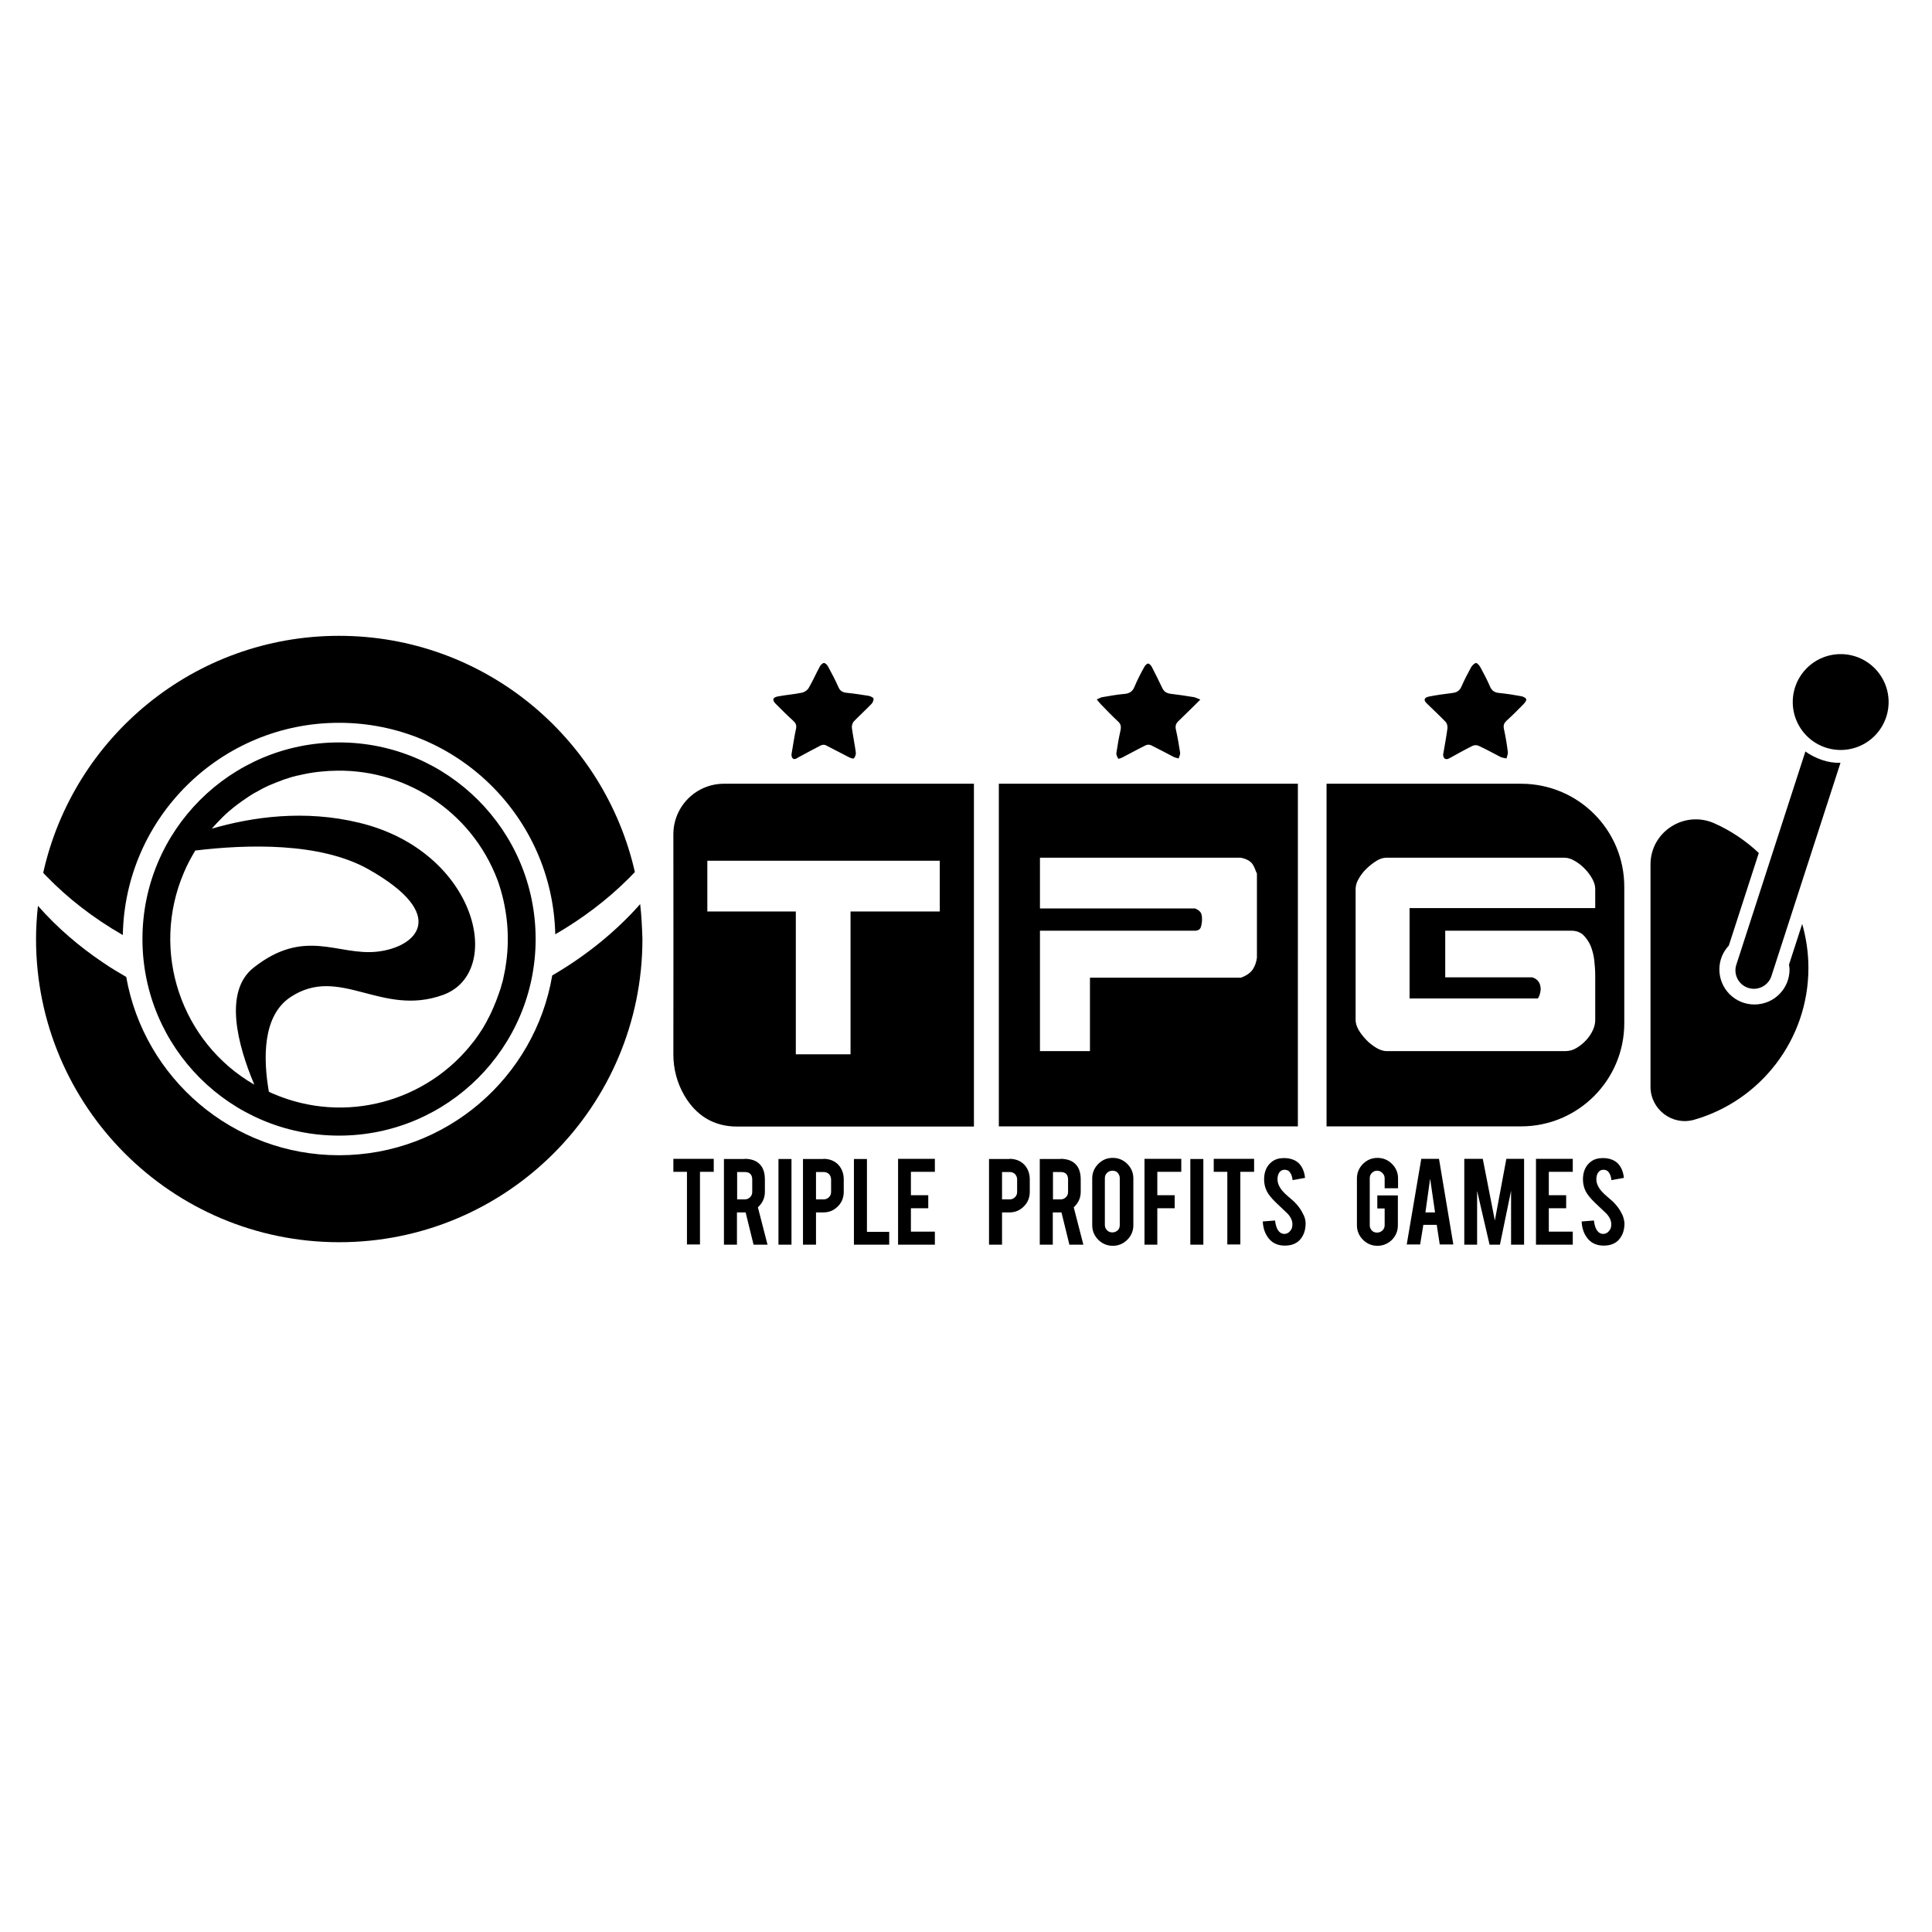 <?xml version="1.0" standalone="no"?><!DOCTYPE svg PUBLIC "-//W3C//DTD SVG 1.1//EN" "http://www.w3.org/Graphics/SVG/1.1/DTD/svg11.dtd"><svg t="1574996471780" class="icon" viewBox="0 0 1024 1024" version="1.1" xmlns="http://www.w3.org/2000/svg" p-id="4502" xmlns:xlink="http://www.w3.org/1999/xlink" width="200" height="200"><defs><style type="text/css"></style></defs><path d="M339.3 479.2c-12.1 13.7-27.8 26.9-46.6 37.8-9.2 54.1-56.2 95.3-113 95.3-56.4 0-103.3-40.8-112.8-94.5-4.1-2.4-8.2-4.8-12.1-7.5-12.7-8.5-24.5-18.6-34.7-30.2-0.6 5.8-1 11.6-1 17.6 0 88.7 71.9 160.7 160.7 160.7 88.7 0 160.7-71.9 160.7-160.7-0.2-6.3-0.5-12.5-1.2-18.5z" p-id="4503"></path><path d="M179.7 337C103 337 38.9 390.7 22.9 462.6c0.6 0.7 1.3 1.4 2 2.1 10.8 11.1 24.3 21.8 40.2 30.9 1.1-62.3 52-112.5 114.6-112.5 62.4 0 113.2 49.9 114.6 112.1 14-8.1 27.3-18 39-29.7 1.1-1.1 2.1-2.2 3.2-3.3C320.2 390.5 256.2 337 179.7 337z" p-id="4504"></path><path d="M179.7 393.5c-57.5 0-104.2 46.6-104.2 104.2s46.6 104.2 104.2 104.2c57.5 0 104.2-46.6 104.2-104.2s-46.7-104.2-104.2-104.2z m-82.2 68.9c1.7-4.1 3.8-7.9 6-11.6 27.3-3.3 66.3-4.5 91.9 10 43 24.3 25.3 41.3 4.5 43.6-20.8 2.3-38.3-13-65.5 8.5-16 12.6-8.5 40.9 0.4 62-38.7-22.3-55.3-70.5-37.3-112.5z m170.8 47.7l-0.6 3.9c0 0.2-0.1 0.3-0.1 0.5-0.2 1.1-0.5 2.3-0.7 3.4-0.1 0.3-0.1 0.7-0.2 1-0.2 1-0.5 1.9-0.8 2.9-0.1 0.5-0.3 1-0.4 1.5-0.2 0.8-0.5 1.6-0.8 2.4-0.2 0.7-0.5 1.4-0.7 2-0.2 0.6-0.5 1.3-0.7 1.9-0.3 0.8-0.6 1.7-1 2.5l-0.6 1.5-1.2 2.7c-0.2 0.4-0.4 0.9-0.6 1.3-0.5 0.9-0.9 1.8-1.4 2.7l-0.6 1.2c-0.5 0.9-1.1 1.9-1.6 2.8-0.2 0.3-0.4 0.7-0.6 1-0.6 1-1.3 1.9-1.9 2.9-0.2 0.2-0.3 0.5-0.5 0.7-0.8 1.1-1.5 2.2-2.3 3.2-0.1 0.1-0.1 0.2-0.2 0.2-24.3 31.5-67.7 43.9-106 27.4-0.8-0.3-1.6-0.7-2.3-1.1-3-17.4-3.5-40.3 11.6-50.2 26.1-17.1 48 10.8 80.8-1.1 32.8-12 17.9-76.1-44.4-91.2-29.1-7.1-56.8-3.1-78.2 3.1 0.9-1 1.7-2 2.6-2.9 0.9-0.9 1.8-1.9 2.7-2.8l0.6-0.6c0.9-0.9 1.8-1.7 2.8-2.6 0.1-0.1 0.3-0.3 0.5-0.4 3-2.6 6.1-4.9 9.3-7 0.3-0.2 0.7-0.5 1-0.7 0.9-0.6 1.8-1.1 2.7-1.7 0.5-0.3 1.1-0.6 1.7-0.9 0.8-0.5 1.7-0.9 2.5-1.4 1.4-0.7 2.7-1.4 4.1-2l1.5-0.6c1.2-0.5 2.3-1 3.5-1.4 0.6-0.2 1.2-0.4 1.8-0.7 0.8-0.3 1.6-0.6 2.4-0.8l1.8-0.6c0.9-0.3 1.7-0.5 2.6-0.7 0.5-0.2 1.1-0.3 1.7-0.4l2.7-0.6 1.5-0.3c1-0.2 2-0.4 2.9-0.5 0.4-0.1 0.9-0.2 1.3-0.2 1.1-0.2 2.2-0.3 3.3-0.4 0.3 0 0.6-0.1 1-0.1 1.3-0.1 2.5-0.2 3.8-0.3h0.5c38-2.1 74.6 20.5 88.7 58.1 5 14.1 6.5 29.1 4.5 43.4zM419.5 399.9c0.8-4.5 1.4-9.1 2.4-13.6 0.4-1.9-0.1-3-1.4-4.2-3.2-2.9-6.2-5.9-9.3-9-2.1-2.1-1.7-3.5 1.2-4 4.2-0.8 8.6-1.1 12.8-2 1.3-0.3 2.9-1.4 3.5-2.6 2.1-3.6 3.8-7.5 5.8-11.2 0.4-0.8 1.5-1.9 2.2-1.9 0.8 0 1.8 1.1 2.2 1.9 1.9 3.5 3.8 7.1 5.4 10.7 0.9 2.2 2.3 3 4.5 3.2 3.9 0.4 7.8 1 11.6 1.6 1 0.2 2.5 0.9 2.6 1.5 0.1 0.9-0.5 2.3-1.3 3-3 3.1-6.2 6-9.2 9.1-0.7 0.8-1.1 2.3-1 3.3 0.6 4.4 1.5 8.7 2.1 13.1 0.1 1-0.3 2.4-1 3.1-0.4 0.4-2-0.2-2.9-0.7-4-2-8-4.2-12-6.2-0.7-0.4-2-0.3-2.7 0.1-4.1 2.1-8.1 4.3-12.2 6.5-1.8 1.4-3.3 0.7-3.3-1.7zM764.9 399.9c0.8-4.7 1.7-9.4 2.3-14 0.1-1.1-0.3-2.6-1-3.3-3.2-3.3-6.6-6.5-9.9-9.7-1.9-1.8-1.6-3.1 1-3.7 4.1-0.8 8.3-1.4 12.5-1.9 2.3-0.3 3.8-1.1 4.8-3.4 1.5-3.5 3.3-6.9 5.1-10.2 0.6-1 1.6-2.1 2.6-2.3 0.6-0.1 1.8 1.3 2.3 2.2 1.8 3.3 3.6 6.7 5.1 10.2 1 2.4 2.6 3.3 5 3.5 3.9 0.4 7.8 1 11.6 1.7 1 0.2 2.3 0.8 2.6 1.5 0.3 0.6-0.6 1.9-1.3 2.6-2.9 3-5.9 6-9 8.8-1.4 1.3-1.9 2.4-1.5 4.4 0.9 4.1 1.6 8.3 2.1 12.4 0.1 1-0.5 2.2-0.7 3.3-1.1-0.3-2.2-0.3-3.2-0.8-3.9-2-7.8-4.2-11.8-6-0.9-0.4-2.3-0.3-3.2 0.2-4 2-7.9 4.2-11.9 6.4-2 1.2-3.5 0.4-3.5-1.9zM581.3 370.7c1.3-0.5 2.1-1.1 3-1.2 3.8-0.6 7.7-1.4 11.6-1.7 2.7-0.2 4.4-1.3 5.4-3.8 1.5-3.6 3.3-7.1 5.2-10.5 0.4-0.8 1.4-1.8 2-1.8 0.7 0 1.6 1 2 1.8 1.9 3.7 3.8 7.5 5.6 11.3 0.9 1.8 2.2 2.6 4.2 2.9 4.2 0.5 8.3 1.1 12.5 1.8 1 0.2 1.9 0.7 3.4 1.3-4.1 4-7.7 7.7-11.5 11.3-1.5 1.4-1.9 2.7-1.4 4.8 0.9 4 1.6 8.1 2.2 12.1 0.1 0.9-0.5 2-0.8 3-0.9-0.3-1.8-0.4-2.6-0.8-4-2.1-8-4.2-12-6.2-0.8-0.4-2-0.4-2.8 0-4.1 2-8.2 4.3-12.3 6.4-0.7 0.4-2.2 0.9-2.3 0.7-0.5-0.8-1.1-2-1-2.9 0.6-4.1 1.3-8.1 2.2-12.1 0.4-2 0.2-3.4-1.4-4.8-3.1-2.9-6-5.9-8.9-8.9-0.8-0.8-1.4-1.6-2.3-2.7zM364.2 621.1h-7.3v-6.9h21.4v6.9H371v38.5h-6.9v-38.5zM394.6 614.2c3.8 0 6.6 1.1 8.4 3.2 1.6 1.8 2.4 4.4 2.4 7.7v6.6c0 3.2-1.2 5.9-3.7 8.2l5.1 19.8h-7.4l-4.2-17.1h-4.6v17.1h-6.9v-45.4h10.9z m4.1 11c0-2.6-1.3-4-3.9-4h-4.1v14.5h4.1c1.1 0 2-0.4 2.8-1.2 0.8-0.8 1.1-1.7 1.1-2.8v-6.5zM419.5 659.7h-6.9v-45.4h6.9v45.4zM436.4 614.2c3.3 0 6 1.1 8 3.2 1.8 2 2.8 4.6 2.8 7.7v6.6c0 3-1 5.6-3.1 7.7-2.1 2.1-4.6 3.2-7.6 3.2h-4v17.1h-6.9v-45.4h10.8z m4.1 11c0-1.2-0.4-2.1-1.1-2.9-0.7-0.7-1.7-1.1-2.8-1.1h-4.1v14.5h4.1c1.1 0 2-0.4 2.8-1.2 0.8-0.8 1.1-1.7 1.1-2.8v-6.5zM471.3 659.7h-18.7v-45.4h6.9v38.6h11.8v6.8zM476 659.7v-45.5h19.5v6.9h-12.7v12.4h9.2v6.9h-9.2v12.4h12.7v6.9H476zM535 614.2c3.3 0 6 1.1 8 3.2 1.8 2 2.8 4.6 2.8 7.7v6.6c0 3-1 5.6-3.1 7.7-2.1 2.1-4.6 3.2-7.6 3.2h-4v17.1h-6.9v-45.4H535z m4.1 11c0-1.2-0.4-2.1-1.1-2.9-0.7-0.7-1.7-1.1-2.8-1.1h-4.1v14.5h4.1c1.1 0 2-0.4 2.8-1.2 0.8-0.8 1.1-1.7 1.1-2.8v-6.5zM562 614.2c3.8 0 6.6 1.1 8.4 3.2 1.6 1.8 2.4 4.4 2.4 7.7v6.6c0 3.2-1.2 5.9-3.7 8.2l5.1 19.8h-7.4l-4.2-17.1H558v17.1h-6.9v-45.4H562z m4.1 11c0-2.6-1.3-4-3.9-4h-4.1v14.5h4.1c1.1 0 2-0.4 2.8-1.2 0.8-0.8 1.1-1.7 1.1-2.8v-6.5zM589.8 613.7c3 0 5.6 1.1 7.7 3.2 2.1 2.1 3.2 4.7 3.2 7.7v24.8c0 3-1.1 5.6-3.2 7.7-2.1 2.1-4.7 3.2-7.7 3.2s-5.6-1.1-7.7-3.2c-2.1-2.1-3.2-4.7-3.2-7.7v-24.8c0-3 1.1-5.6 3.2-7.7 2.2-2.2 4.7-3.2 7.7-3.2z m3.7 10.7c0-1.1-0.4-2-1.1-2.8s-1.7-1.1-2.8-1.1c-1.1 0-2 0.4-2.8 1.1-0.8 0.8-1.2 1.7-1.2 2.8v24.9c0 1.1 0.4 2 1.2 2.8 0.8 0.8 1.7 1.1 2.8 1.1 1.1 0 2-0.4 2.8-1.1s1.1-1.7 1.1-2.8v-24.9zM613.5 659.7h-6.9v-45.5h19.5v6.9h-12.7v12.4h9.2v6.9h-9.2v19.3zM637.8 659.7h-6.9v-45.4h6.9v45.4zM650.6 621.1h-7.3v-6.9h21.4v6.9h-7.3v38.5h-6.9v-38.5zM692 648.4c0 3.2-0.8 5.9-2.5 8.1-1.1 1.5-2.7 2.6-4.7 3.2-1.1 0.3-2.4 0.5-3.8 0.5-2.7 0-4.9-0.7-6.7-2-1.5-1.1-2.6-2.6-3.5-4.4-0.9-1.9-1.4-4-1.5-6.4l6.5-0.5c0.3 2.6 1 4.6 2.1 5.8 0.8 0.9 1.8 1.3 2.8 1.3 1.5 0 2.7-0.8 3.6-2.2 0.5-0.7 0.7-1.7 0.7-3 0-1.9-0.9-3.8-2.6-5.6-1.4-1.3-3.4-3.2-6.1-5.8-2.3-2.2-3.9-4.2-4.8-5.9-1-2-1.5-4.1-1.5-6.4 0-4.1 1.4-7.3 4.2-9.4 1.7-1.3 3.8-1.9 6.4-1.9 2.4 0 4.5 0.5 6.3 1.6 1.4 0.8 2.4 2 3.3 3.6 0.8 1.5 1.3 3.3 1.5 5.3l-6.6 1.2c-0.2-1.9-0.7-3.3-1.6-4.4-0.6-0.7-1.5-1.1-2.7-1.1-1.3 0-2.2 0.6-2.9 1.7-0.5 0.9-0.8 2-0.8 3.3 0 2.1 0.9 4.2 2.7 6.3 0.7 0.8 1.7 1.8 3 2.9 1.6 1.3 2.6 2.3 3.2 2.8 1.7 1.7 3 3.4 3.9 5 0.4 0.8 0.8 1.5 1.1 2.1 0.7 1.5 1 3 1 4.3zM730.1 660.3c-3 0-5.6-1.1-7.7-3.2-2.1-2.1-3.2-4.7-3.2-7.7v-24.8c0-3 1.1-5.6 3.2-7.7 2.1-2.1 4.7-3.2 7.7-3.2s5.6 1.1 7.7 3.2c2.1 2.1 3.2 4.7 3.2 7.7v5.2h-7.1v-5.3c0-1.1-0.4-2-1.2-2.8-0.8-0.8-1.7-1.2-2.8-1.2s-2 0.4-2.8 1.2c-0.8 0.8-1.1 1.7-1.1 2.8v24.9c0 1.1 0.4 2 1.1 2.8 0.8 0.8 1.7 1.1 2.8 1.1s2-0.4 2.8-1.1c0.8-0.8 1.2-1.7 1.2-2.8v-8.9H730v-6.9h10.9v15.9c0 3-1.1 5.6-3.2 7.7-2.1 2-4.7 3.1-7.6 3.1zM754.4 649.2l-1.7 10.4h-7.1l7.7-45.4h9.4l7.6 45.4h-7.2l-1.6-10.4h-7.1z m3.6-24.5l-2.5 17.9h5.1l-2.6-17.9zM783 659.7h-6.9v-45.5h9.8l6.4 32.7 6.1-32.7h9.4v45.5h-6.9v-28.6l-5.9 28.6h-5.5l-6.6-28.5v28.5zM814.1 659.7v-45.5h19.5v6.9h-12.7v12.4h9.2v6.9h-9.2v12.4h12.7v6.9h-19.5zM861 648.4c0 3.2-0.8 5.9-2.5 8.1-1.1 1.5-2.7 2.6-4.7 3.2-1.1 0.3-2.4 0.5-3.8 0.5-2.7 0-4.9-0.7-6.7-2-1.5-1.1-2.6-2.6-3.5-4.4-0.9-1.9-1.4-4-1.5-6.4l6.5-0.5c0.3 2.6 1 4.6 2.1 5.8 0.8 0.9 1.8 1.3 2.8 1.3 1.5 0 2.7-0.8 3.6-2.2 0.5-0.7 0.7-1.7 0.7-3 0-1.9-0.9-3.8-2.6-5.6-1.4-1.3-3.4-3.2-6.1-5.8-2.3-2.2-3.9-4.2-4.8-5.9-1-2-1.5-4.1-1.5-6.4 0-4.1 1.4-7.3 4.2-9.4 1.7-1.3 3.8-1.9 6.4-1.9 2.4 0 4.5 0.5 6.3 1.6 1.4 0.8 2.4 2 3.3 3.6 0.8 1.5 1.3 3.3 1.5 5.3l-6.6 1.2c-0.2-1.9-0.7-3.3-1.6-4.4-0.6-0.7-1.5-1.1-2.7-1.1-1.3 0-2.2 0.6-2.9 1.7-0.5 0.9-0.8 2-0.8 3.3 0 2.1 0.9 4.2 2.7 6.3 0.7 0.8 1.7 1.8 3 2.9 1.6 1.3 2.6 2.3 3.2 2.8 1.7 1.7 3 3.4 3.9 5 0.4 0.8 0.8 1.5 1.1 2.1 0.6 1.5 0.9 3 1 4.3zM516.2 415.4H383.7c-14.8 0-26.8 12-26.8 26.8 0 32 0.1 85.2 0 116.7 0 7.8 2 15.1 5.8 21.7 6.2 10.6 15.5 16.5 28 16.5h125.5V415.4z m-18.1 67.7h-47.3v75.7h-29v-75.7h-46.9v-26.9h123.2v26.9zM529.4 415.4V597h158.5V415.4H529.4z m136.8 92.2c-0.3 2.3-1 4.4-2.2 6.2-1.2 1.8-3.3 3.3-6.3 4.4h-80v38.9h-26.5v-63.8h82c1.8 0 2.9-0.7 3.3-2 0.4-1.4 0.6-2.7 0.6-4.1 0-1.5-0.2-2.7-0.7-3.5-0.5-0.8-1.5-1.6-3-2.2h-82.2v-26.9h106.5c1.8 0.4 3.1 0.9 4.1 1.5 0.9 0.6 1.7 1.3 2.2 2.1 0.5 0.8 0.9 1.6 1.2 2.4 0.3 0.8 0.6 1.6 1 2.4v44.6zM806.2 415.4H703.1V597h103.1c30.2 0 54.7-24.5 54.7-54.7v-72.1c0.1-30.3-24.4-54.8-54.7-54.8z m39.4 65.9h-98.5v47.9H815c0.4-0.3 0.7-0.9 1-1.8 0.3-0.9 0.5-1.9 0.6-2.9 0-3.4-1.5-5.6-4.5-6.5H766v-24.7h66.9c2.6 0 4.7 0.8 6.3 2.3 1.6 1.6 2.9 3.5 3.9 5.8 0.9 2.3 1.6 4.9 1.9 7.6 0.3 2.8 0.5 5.5 0.5 8.1v23.5c0 1.8-0.4 3.6-1.3 5.5s-2.1 3.7-3.6 5.3c-1.5 1.6-3.2 3-5.1 4.1-1.9 1.1-3.8 1.6-5.7 1.6h-95c-1.6 0-3.4-0.6-5.3-1.7-1.9-1.2-3.7-2.5-5.3-4.2s-3-3.4-4.1-5.3c-1.1-1.9-1.6-3.7-1.6-5.3v-69.5c0-1.6 0.5-3.4 1.6-5.3s2.4-3.7 4.1-5.3c1.6-1.6 3.4-3 5.3-4.2 1.9-1.2 3.7-1.7 5.3-1.7h94.4c1.6 0 3.4 0.5 5.3 1.6s3.7 2.4 5.3 4.1c1.6 1.6 3 3.4 4.1 5.4 1.1 2 1.6 3.8 1.6 5.4v10.2zM927.1 515.7c0.2 0.4 0.7 1.1 1.7 1.4 1 0.3 1.8 0 2.2-0.2 0.4-0.2 1.1-0.7 1.4-1.7l14.5-44.8c-1.3-2.1-2.6-4.2-4-6.1L927 513.5c-0.4 1-0.1 1.8 0.1 2.2z" p-id="4505"></path><path d="M955.2 489.7l-7 21.6c0.1 0.8 0.3 1.6 0.3 2.5 0 10.3-8.3 18.6-18.6 18.6s-18.6-8.3-18.6-18.6c0-4.9 1.9-9.3 5-12.6l15.9-49.1c-6.9-6.5-14.8-11.8-23.5-15.7-15.9-7.1-33.9 4.4-33.9 21.8V576c0 12 11.5 20.8 23.1 17.5 35-10 60.6-42.3 60.6-80.5 0-8.1-1.2-15.9-3.3-23.3z" p-id="4506"></path><path d="M965.7 402.8c-3.2-1.1-6.2-2.6-8.8-4.5l-36.6 113c-1.7 5.1 1.2 10.7 6.3 12.3 5.1 1.7 10.7-1.2 12.3-6.3l36.6-113c-3.3 0.1-6.6-0.4-9.8-1.5z" p-id="4507"></path><path d="M975.6 372.1m-25.4 0a25.4 25.4 0 1 0 50.8 0 25.4 25.4 0 1 0-50.8 0Z" p-id="4508"></path></svg>